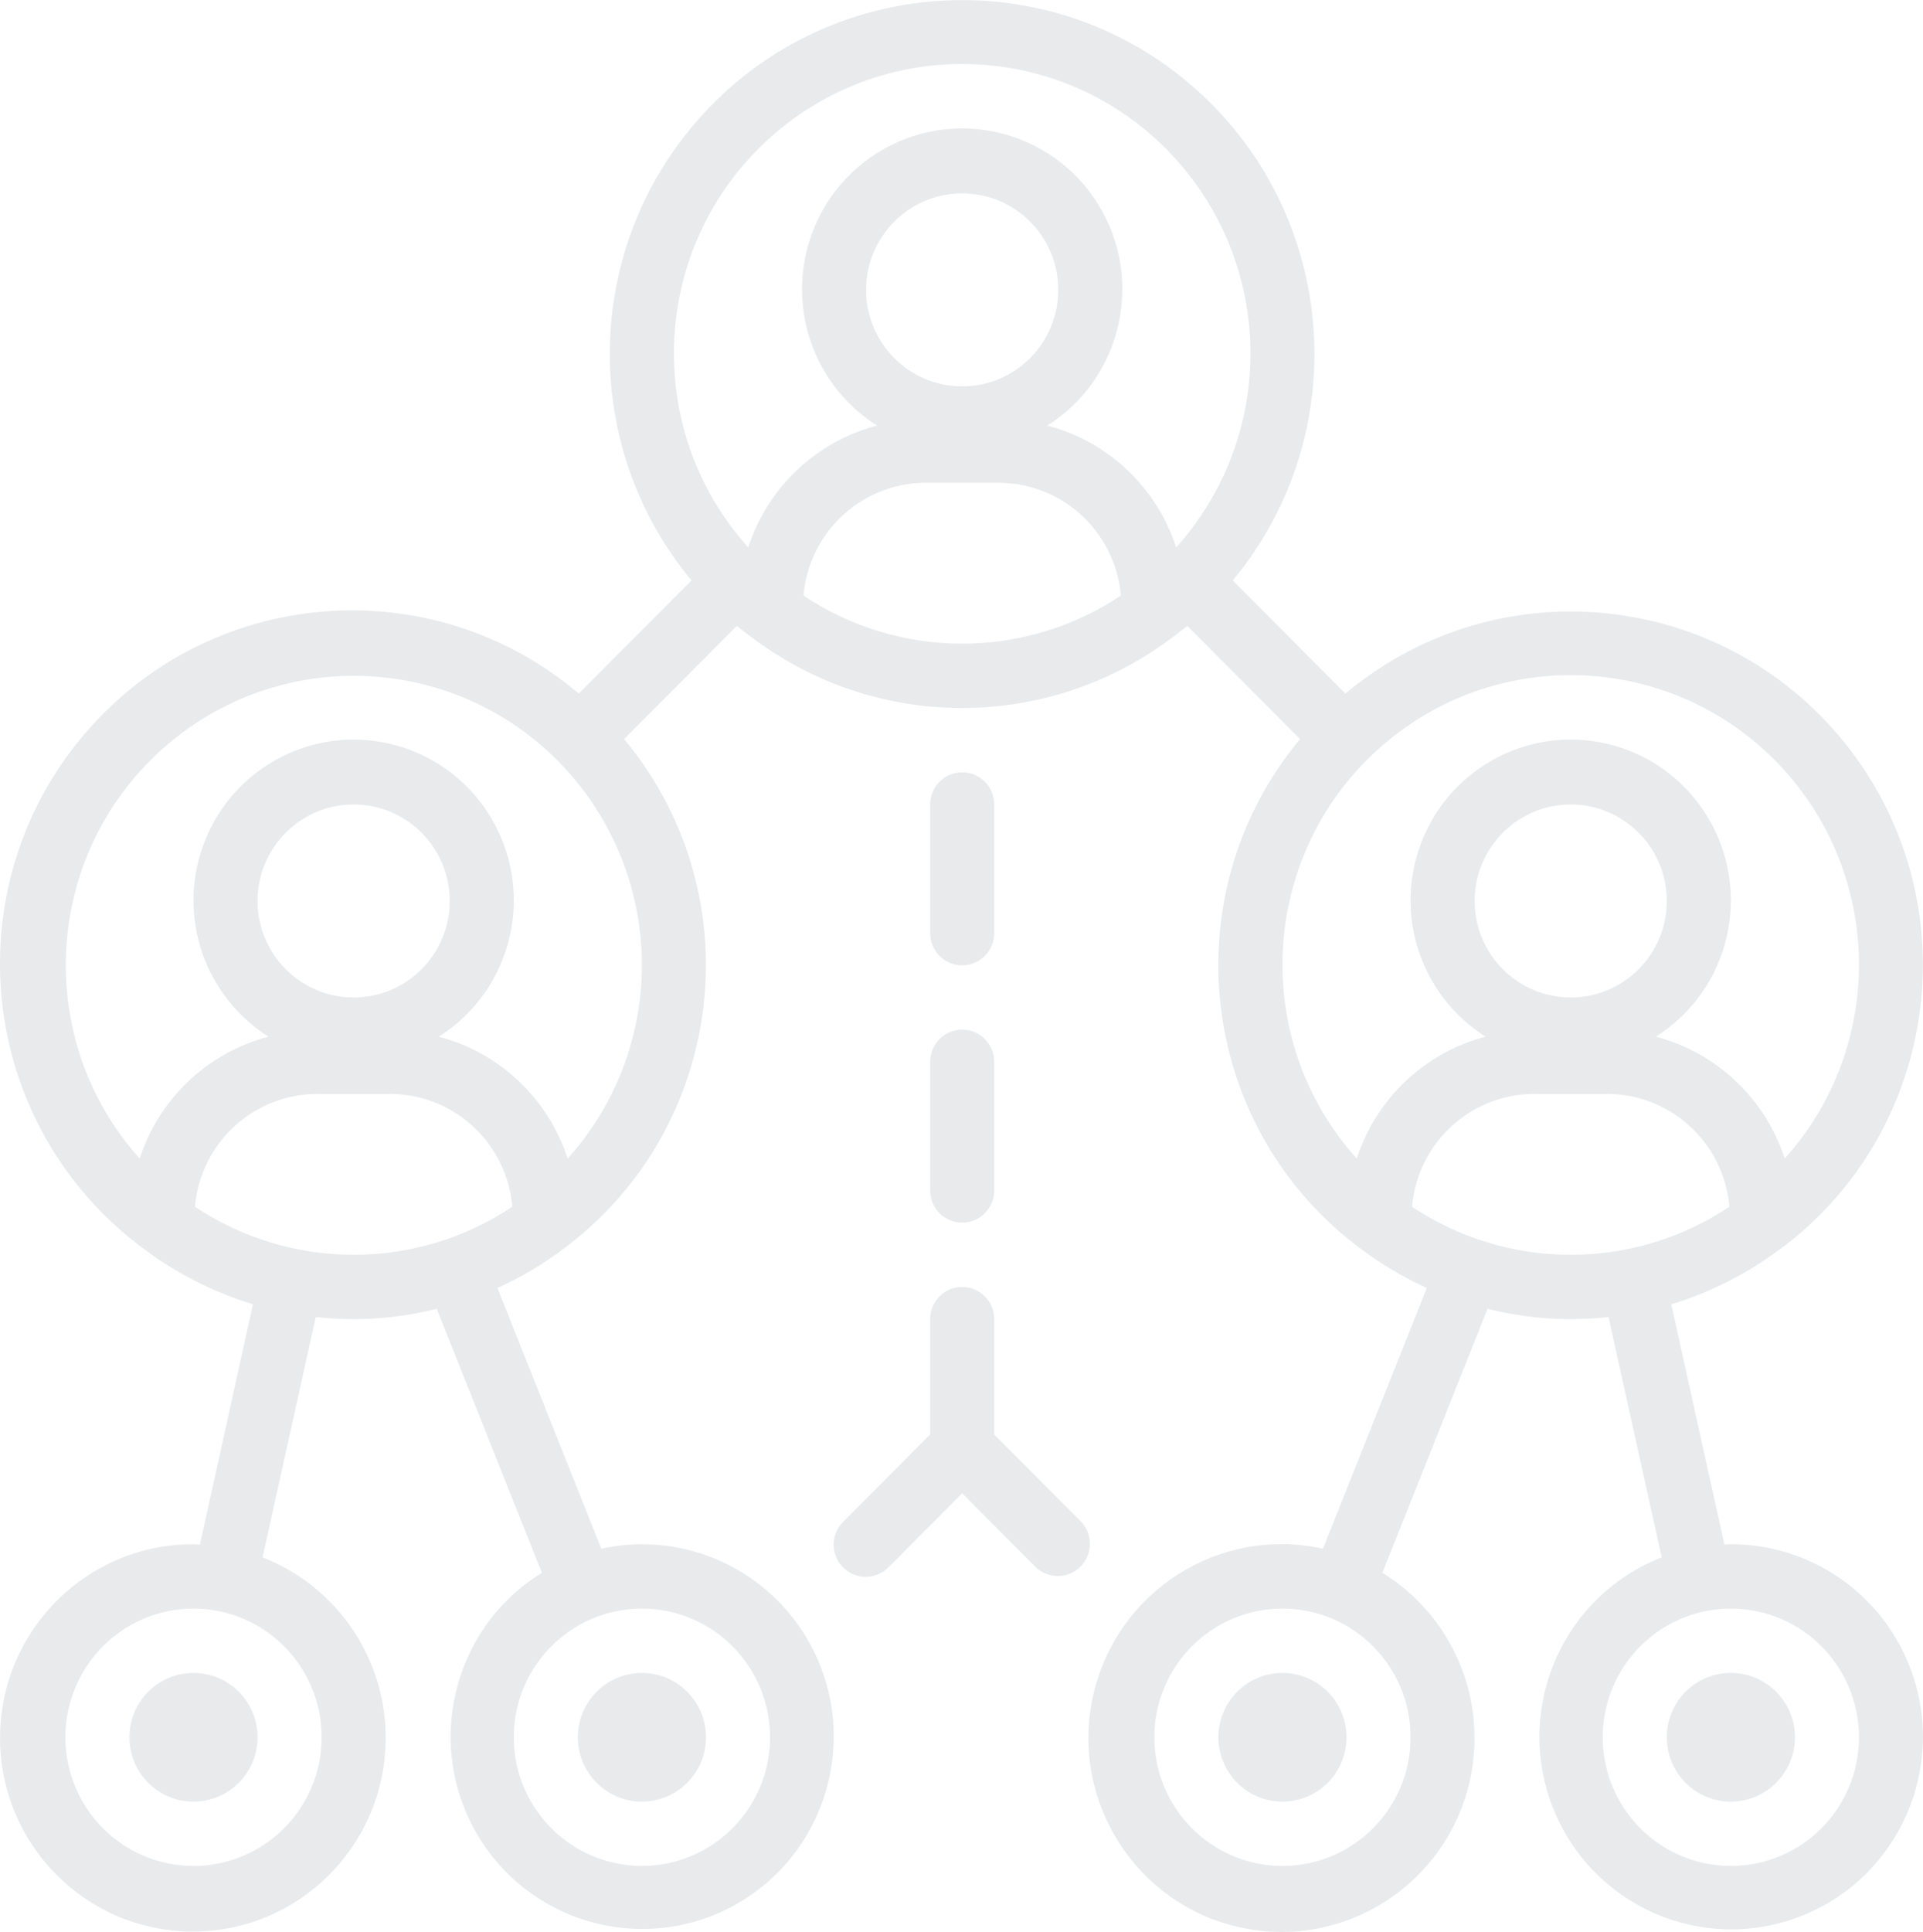 <svg 
 xmlns="http://www.w3.org/2000/svg"
 xmlns:xlink="http://www.w3.org/1999/xlink"
 width="228px" height="229px">
<path fill-rule="evenodd"  fill="rgb(232, 234, 236)"
 d="M211.746,147.551 C211.589,147.683 211.423,147.803 211.249,147.910 C207.312,150.899 202.877,153.162 198.151,154.593 L204.459,183.084 C204.725,183.077 204.968,183.046 205.218,183.046 C214.608,183.030 223.041,188.810 226.444,197.597 C230.994,209.343 225.198,222.570 213.498,227.139 C201.797,231.707 188.623,225.887 184.073,214.141 C179.523,202.393 185.319,189.167 197.020,184.598 L190.712,156.107 C185.912,156.647 181.054,156.316 176.369,155.131 L163.903,186.425 C172.217,191.543 176.388,201.389 174.292,210.952 C171.576,223.346 159.367,231.183 147.022,228.456 C134.677,225.729 126.871,213.471 129.588,201.076 C132.304,188.682 144.514,180.846 156.858,183.573 L169.170,152.668 C166.344,151.383 163.670,149.787 161.195,147.910 C161.026,147.804 160.866,147.684 160.717,147.552 C160.267,147.205 159.824,146.848 159.388,146.483 C141.744,131.679 139.394,105.318 154.139,87.603 L140.780,74.191 C140.393,74.515 139.964,74.804 139.584,75.113 C139.434,75.244 139.274,75.364 139.106,75.472 C124.300,86.736 103.839,86.736 89.033,75.472 C88.864,75.365 88.704,75.245 88.555,75.113 C88.156,74.804 87.738,74.515 87.358,74.191 L73.999,87.603 C74.363,88.040 74.717,88.483 75.063,88.935 C89.078,107.237 85.662,133.480 67.433,147.552 C67.283,147.683 67.123,147.803 66.955,147.910 C64.482,149.790 61.807,151.386 58.980,152.668 L71.292,183.573 C80.724,181.502 90.429,185.646 95.486,193.903 C102.055,204.630 98.721,218.672 88.037,225.267 C77.354,231.862 63.367,228.514 56.798,217.788 C50.229,207.062 53.564,193.020 64.247,186.425 L51.781,155.131 C47.096,156.316 42.238,156.647 37.438,156.107 L31.130,184.598 C39.955,188.033 45.759,196.572 45.728,206.075 C45.685,218.750 35.417,228.992 22.791,228.950 C10.166,228.908 -0.035,218.598 0.007,205.922 C0.049,193.246 10.318,183.005 22.943,183.047 C23.213,183.047 23.456,183.085 23.703,183.085 L29.991,154.594 C25.266,153.162 20.831,150.899 16.894,147.910 C16.725,147.804 16.565,147.684 16.415,147.552 C15.877,147.139 15.348,146.713 14.830,146.275 C-2.790,131.360 -5.031,104.928 9.824,87.238 C24.679,69.548 51.006,67.297 68.626,82.212 L81.985,68.800 C69.074,53.246 69.074,30.653 81.985,15.099 C96.755,-2.693 123.094,-5.096 140.816,9.733 C158.538,24.562 160.931,51.007 146.161,68.799 L159.520,82.212 C159.929,81.870 160.343,81.536 160.764,81.210 C179.011,67.075 205.216,70.468 219.294,88.788 C233.373,107.108 229.993,133.417 211.746,147.551 ZM152.055,190.671 C143.666,190.671 136.865,197.499 136.865,205.922 C136.865,214.344 143.666,221.172 152.055,221.172 C160.444,221.172 167.244,214.344 167.244,205.922 C167.244,197.499 160.444,190.671 152.055,190.671 ZM60.917,205.922 C60.917,214.344 67.718,221.172 76.107,221.172 C84.496,221.172 91.296,214.344 91.296,205.922 C91.296,197.499 84.496,190.671 76.107,190.671 C67.718,190.671 60.917,197.499 60.917,205.922 ZM22.943,190.671 C14.554,190.671 7.754,197.499 7.754,205.922 C7.754,214.344 14.554,221.172 22.943,221.172 C31.332,221.172 38.133,214.344 38.133,205.922 C38.133,197.499 31.332,190.671 22.943,190.671 ZM41.930,148.733 C48.625,148.737 55.170,146.756 60.746,143.037 C60.080,135.279 53.479,129.404 45.728,129.670 L38.133,129.670 C30.381,129.404 23.780,135.279 23.114,143.037 C28.690,146.756 35.236,148.737 41.930,148.733 ZM53.322,106.795 C53.322,100.478 48.222,95.357 41.930,95.357 C35.638,95.357 30.538,100.478 30.538,106.795 C30.538,113.112 35.638,118.233 41.930,118.233 C48.222,118.233 53.322,113.112 53.322,106.795 ZM67.346,91.467 C54.732,77.387 33.137,76.239 19.113,88.904 C5.089,101.569 3.946,123.250 16.560,137.330 C18.867,130.212 24.629,124.765 31.844,122.880 C29.417,121.352 27.365,119.293 25.843,116.856 C20.273,107.936 22.960,96.171 31.844,90.578 C40.729,84.986 52.447,87.683 58.017,96.603 C63.587,105.523 60.901,117.288 52.016,122.880 C59.231,124.766 64.992,130.212 67.301,137.330 C72.965,131.054 76.103,122.889 76.107,114.420 C76.112,105.945 72.991,97.768 67.346,91.467 ZM114.081,76.295 C120.775,76.298 127.321,74.317 132.897,70.599 C132.230,62.841 125.629,56.966 117.878,57.232 L110.283,57.232 C102.532,56.966 95.931,62.841 95.265,70.599 C100.841,74.317 107.387,76.298 114.081,76.295 ZM125.473,34.357 C125.473,28.040 120.372,22.919 114.081,22.919 C107.789,22.919 102.689,28.040 102.689,34.357 C102.689,40.673 107.789,45.794 114.081,45.794 C120.372,45.794 125.473,40.674 125.473,34.357 ZM139.451,18.910 C126.804,4.842 105.193,3.732 91.181,16.429 C77.170,29.126 76.064,50.823 88.710,64.891 C91.018,57.773 96.779,52.327 103.995,50.442 C101.567,48.914 99.516,46.854 97.994,44.417 C92.424,35.497 95.110,23.732 103.995,18.140 C112.879,12.547 124.597,15.245 130.167,24.165 C135.738,33.085 133.051,44.849 124.167,50.442 C131.382,52.328 137.143,57.774 139.451,64.891 C151.193,51.830 151.193,31.970 139.451,18.910 ZM190.029,205.922 C190.029,214.344 196.829,221.172 205.218,221.172 C213.608,221.172 220.408,214.344 220.408,205.922 C220.408,197.499 213.607,190.671 205.218,190.671 C196.829,190.671 190.029,197.499 190.029,205.922 ZM186.231,148.733 C192.926,148.737 199.471,146.756 205.047,143.037 C204.381,135.279 197.780,129.404 190.029,129.670 L182.434,129.670 C174.682,129.404 168.082,135.279 167.415,143.037 C172.991,146.756 179.537,148.737 186.231,148.733 ZM197.623,106.795 C197.623,100.478 192.523,95.357 186.231,95.357 C179.939,95.357 174.839,100.478 174.839,106.795 C174.839,113.112 179.939,118.233 186.231,118.233 C192.523,118.233 197.623,113.112 197.623,106.795 ZM211.602,91.349 C198.955,77.281 177.344,76.170 163.332,88.868 C149.320,101.565 148.214,123.262 160.861,137.330 C163.168,130.211 168.930,124.765 176.145,122.880 C173.718,121.352 171.666,119.293 170.144,116.856 C164.574,107.936 167.261,96.171 176.145,90.578 C185.030,84.986 196.748,87.683 202.318,96.603 C207.888,105.523 205.202,117.288 196.317,122.880 C203.532,124.766 209.293,130.212 211.602,137.330 C223.343,124.270 223.343,104.409 211.602,91.349 ZM212.813,205.922 C212.813,210.133 209.413,213.547 205.218,213.547 C201.024,213.547 197.623,210.133 197.623,205.922 C197.623,201.710 201.024,198.296 205.218,198.296 C209.413,198.296 212.813,201.710 212.813,205.922 ZM22.943,213.547 C18.749,213.547 15.348,210.133 15.348,205.922 C15.348,201.710 18.749,198.296 22.943,198.296 C27.138,198.296 30.538,201.710 30.538,205.922 C30.538,210.133 27.138,213.547 22.943,213.547 ZM76.107,198.296 C80.301,198.296 83.702,201.710 83.702,205.922 C83.702,210.133 80.301,213.547 76.107,213.547 C71.912,213.547 68.512,210.133 68.512,205.922 C68.512,201.710 71.912,198.296 76.107,198.296 ZM152.055,213.547 C147.860,213.547 144.460,210.133 144.460,205.922 C144.460,201.710 147.860,198.296 152.055,198.296 C156.249,198.296 159.649,201.710 159.649,205.922 C159.649,210.133 156.249,213.547 152.055,213.547 ZM114.081,114.420 C111.984,114.420 110.283,112.713 110.283,110.608 L110.283,95.357 C110.283,93.252 111.984,91.545 114.081,91.545 C116.178,91.545 117.878,93.251 117.878,95.357 L117.878,110.608 C117.878,112.713 116.178,114.420 114.081,114.420 ZM117.878,141.108 C117.878,143.214 116.178,144.921 114.081,144.921 C111.984,144.921 110.283,143.214 110.283,141.108 L110.283,125.858 C110.283,123.753 111.984,122.045 114.081,122.045 C116.178,122.045 117.878,123.752 117.878,125.858 L117.878,141.108 ZM110.283,170.030 L110.283,156.358 C110.283,154.253 111.984,152.546 114.081,152.546 C116.178,152.546 117.878,154.253 117.878,156.358 L117.878,170.030 L128.158,180.351 C129.579,181.828 129.579,184.171 128.158,185.648 C126.700,187.163 124.297,187.205 122.788,185.742 L114.081,177.000 L105.373,185.742 C105.343,185.773 105.312,185.805 105.280,185.835 C103.772,187.298 101.367,187.256 99.911,185.742 C98.454,184.227 98.495,181.813 100.004,180.351 L110.283,170.030 Z"/>
</svg>
